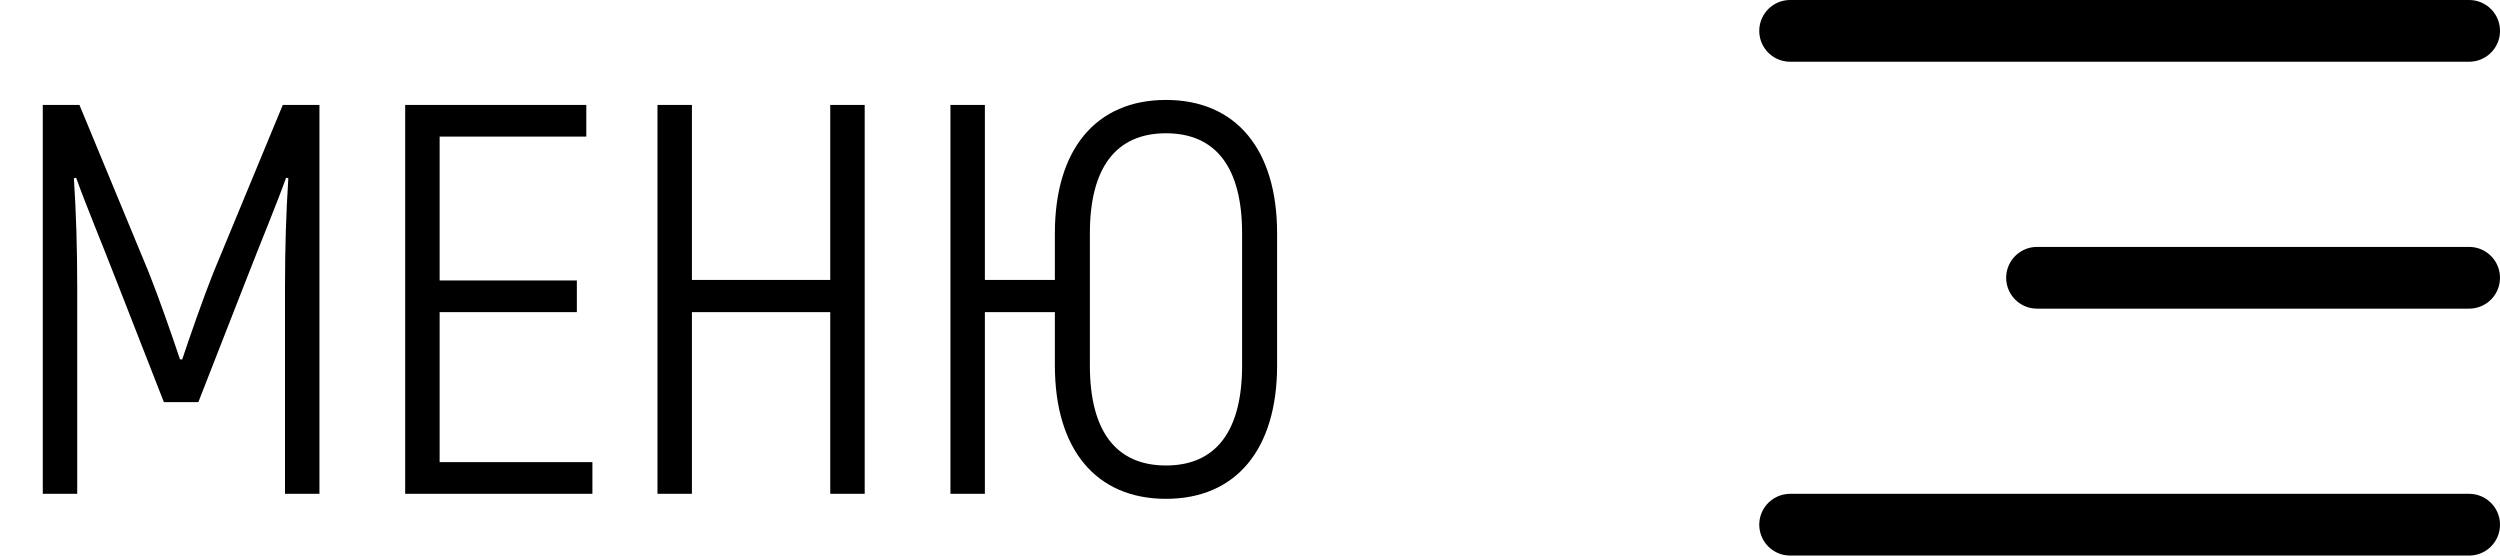 <svg width="81" height="18" viewBox="0 0 81 18" fill="none" xmlns="http://www.w3.org/2000/svg">
<path d="M9.162 3.4L6.912 8.836C6.588 9.646 6.138 10.942 5.904 11.644H5.832C5.598 10.942 5.148 9.646 4.824 8.836L2.574 3.4H1.386V16H2.502V9.34C2.502 8.008 2.466 6.892 2.394 5.776L2.466 5.758C2.79 6.658 3.294 7.864 3.762 9.07L5.31 13.03H6.426L7.974 9.07C8.442 7.864 8.946 6.658 9.27 5.758L9.342 5.776C9.27 6.892 9.234 8.008 9.234 9.34V16H10.35V3.4H9.162ZM14.244 14.974V10.114H18.69V9.088H14.244V4.426H18.996V3.4H13.128V16H19.194V14.974H14.244ZM26.9 3.4V9.07H22.418V3.4H21.302V16H22.418V10.114H26.9V16H28.016V3.4H26.9ZM37.778 3.238C35.51 3.238 34.178 4.84 34.178 7.558V9.07H31.91V3.4H30.794V16H31.91V10.114H34.178V11.842C34.178 14.56 35.51 16.162 37.778 16.162C40.046 16.162 41.378 14.56 41.378 11.842V7.558C41.378 4.84 40.046 3.238 37.778 3.238ZM40.244 11.842C40.244 13.966 39.398 15.082 37.778 15.082C36.158 15.082 35.312 13.966 35.312 11.842V7.558C35.312 5.434 36.158 4.318 37.778 4.318C39.398 4.318 40.244 5.434 40.244 7.558V11.842Z" fill="black"/>
<path d="M58 1H80" stroke="black" stroke-width="2" stroke-miterlimit="10" stroke-linecap="round" stroke-linejoin="round"/>
<path d="M66 9H80" stroke="black" stroke-width="2" stroke-miterlimit="10" stroke-linecap="round" stroke-linejoin="round"/>
<path d="M58 17H80" stroke="black" stroke-width="2" stroke-miterlimit="10" stroke-linecap="round" stroke-linejoin="round"/>
</svg>
